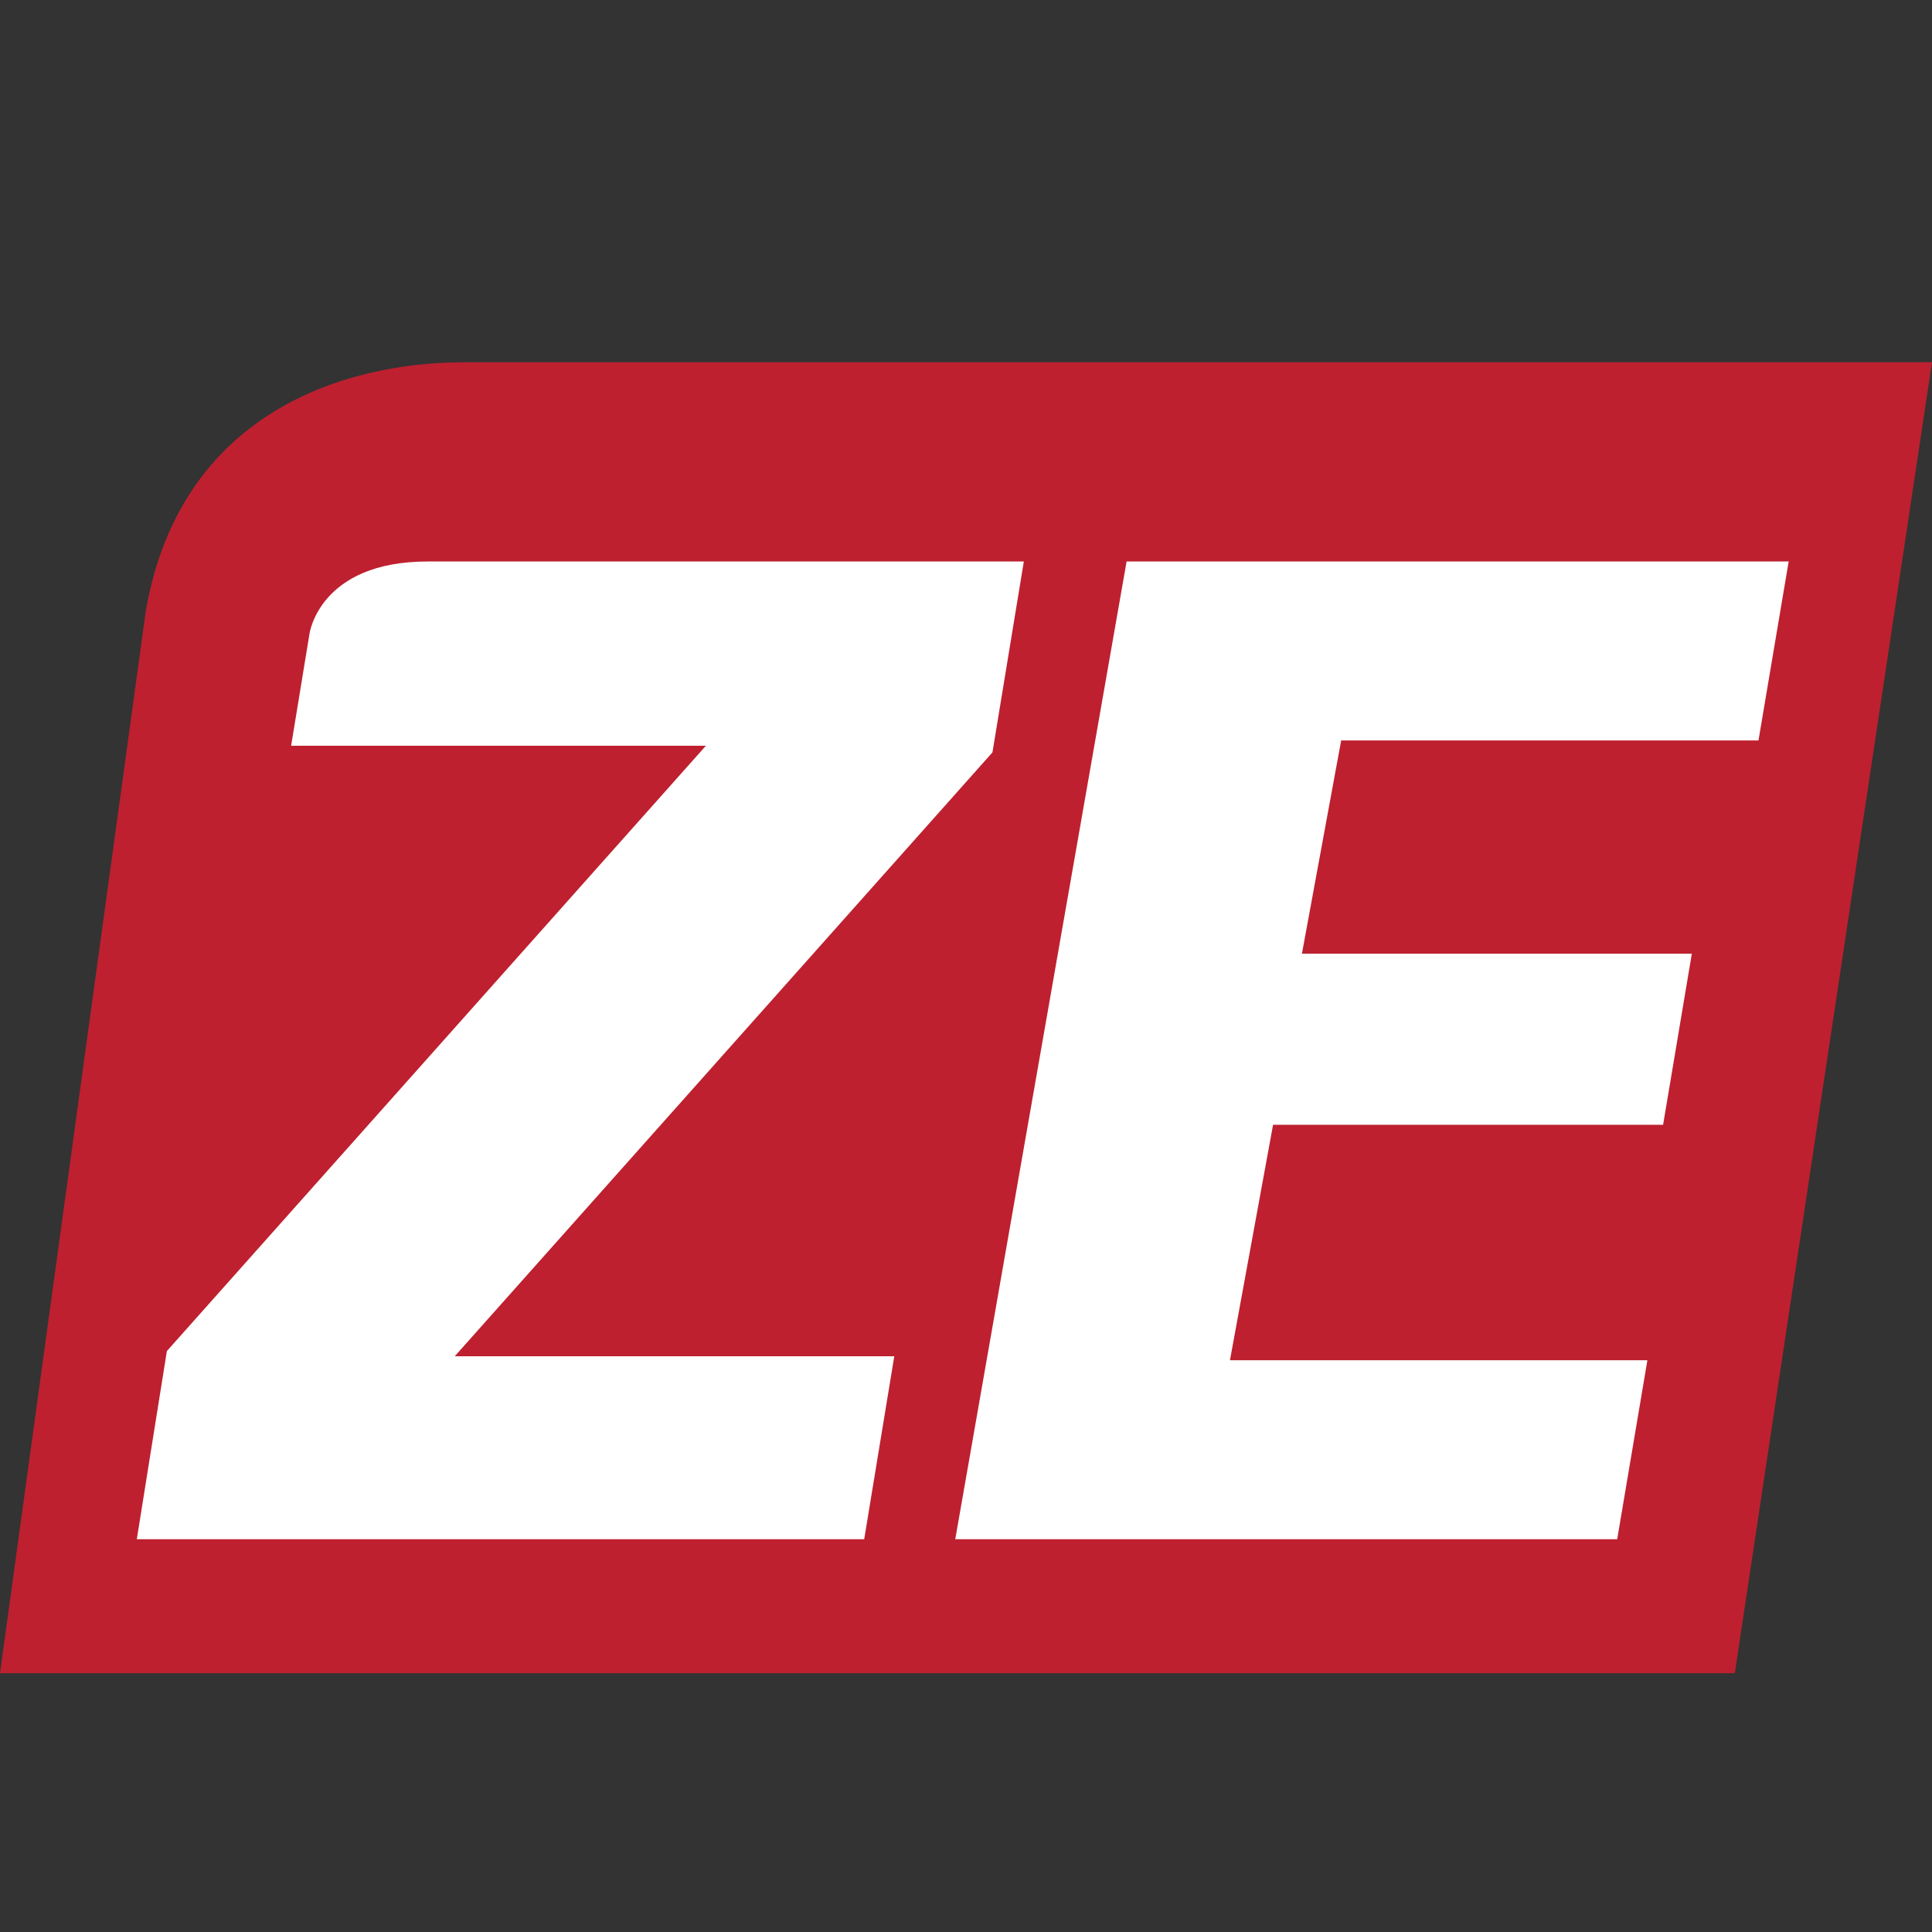 <svg width="16" height="16" viewBox="0 0 16 16" fill="none" xmlns="http://www.w3.org/2000/svg">
<rect x="0" y="0" width="16" height="16" fill="#333333" stroke="none"/>
<path d="M3.846 3C2.848 3 1.491 3.42 1.207 5.062L0 13.857H14.367L16 3H3.846Z" fill="#BE202F"/>
<path d="M2.411 6.176L2.563 5.249C2.563 5.249 2.643 4.65 3.543 4.65H4.233H8.479L8.219 6.231L3.766 11.232H7.406L7.157 12.747H1.133L1.382 11.189L5.846 6.176H2.411Z" fill="white"/>
<path d="M14.563 6.132H11.107L10.782 7.898H14.011L13.773 9.315H10.543L10.186 11.265H13.643L13.393 12.747H7.911L9.33 4.65H14.813L14.563 6.132Z" fill="white"/>
</svg>
